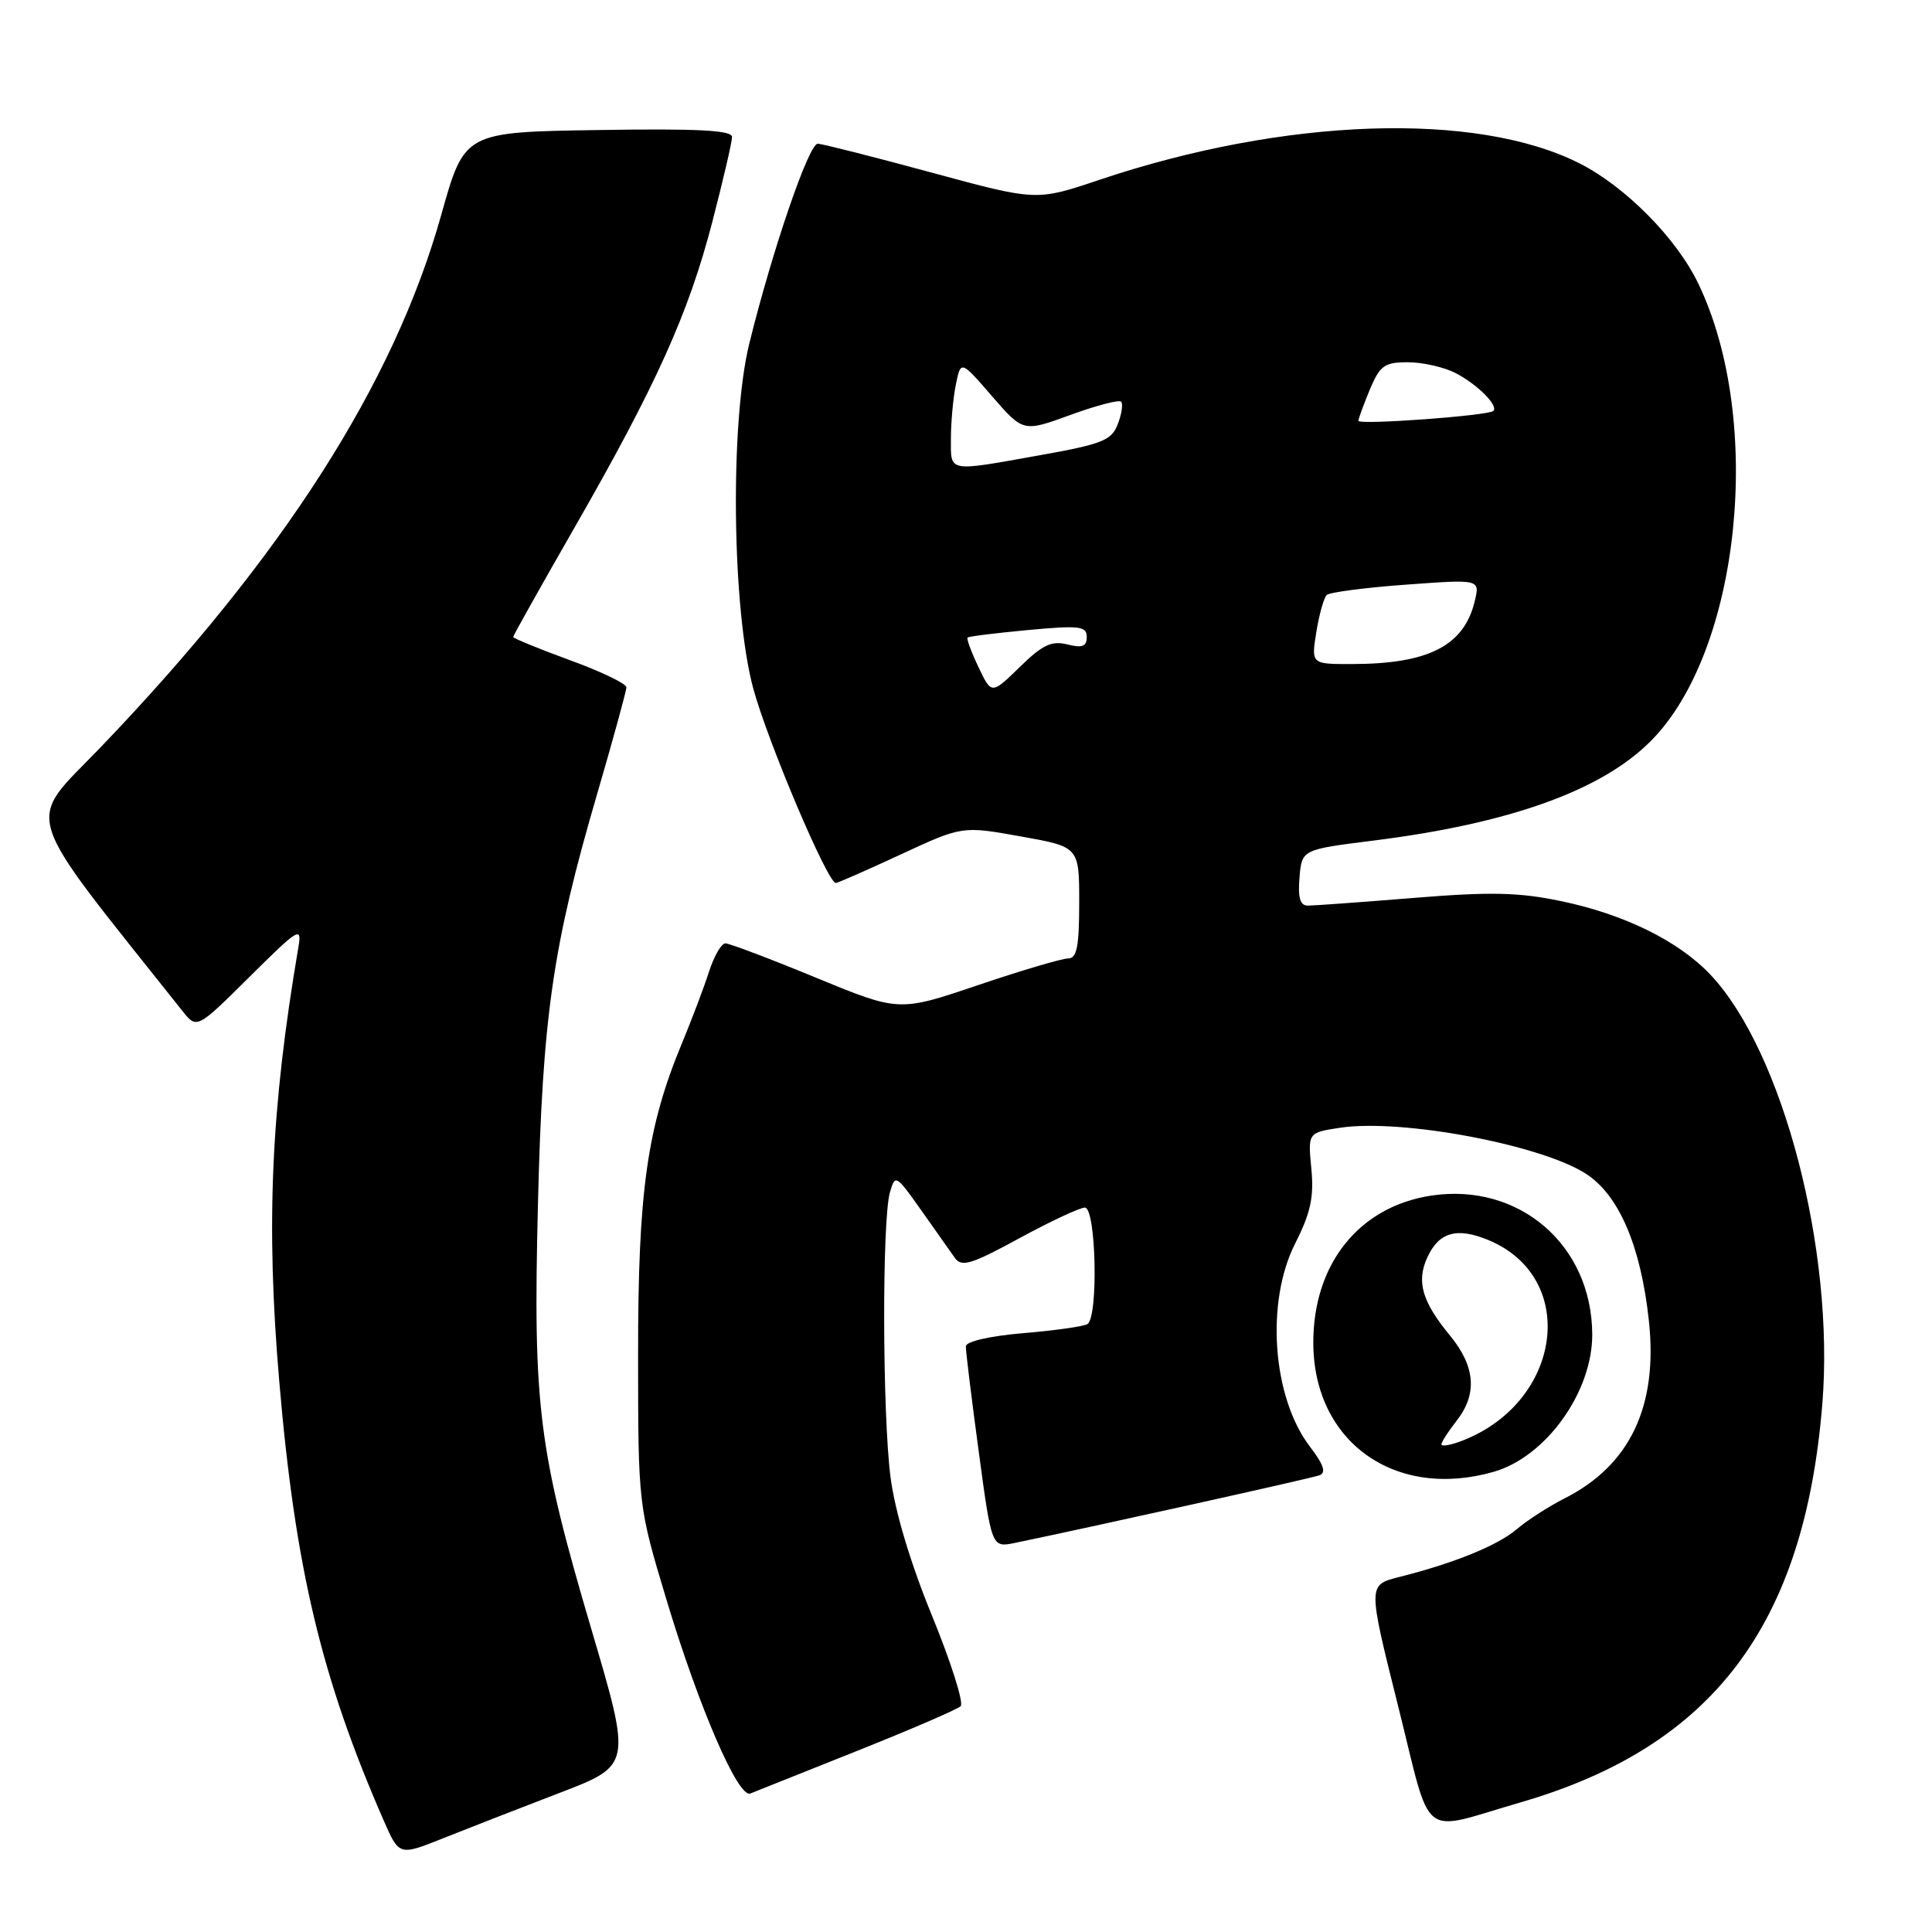 <?xml version="1.0" encoding="UTF-8" standalone="no"?>
<!DOCTYPE svg PUBLIC "-//W3C//DTD SVG 1.1//EN" "http://www.w3.org/Graphics/SVG/1.1/DTD/svg11.dtd" >
<svg xmlns="http://www.w3.org/2000/svg" xmlns:xlink="http://www.w3.org/1999/xlink" version="1.1" viewBox="0 0 256 256">
 <g >
 <path fill="currentColor"
d=" M 74.09 237.59 C 83.68 233.92 83.68 233.92 78.41 216.05 C 71.32 192.04 70.62 186.43 71.28 159.62 C 71.89 134.62 73.23 125.37 79.12 105.22 C 81.25 97.92 83.00 91.55 83.00 91.07 C 83.00 90.59 79.62 88.97 75.50 87.47 C 71.38 85.96 68.00 84.58 68.00 84.40 C 68.00 84.22 71.66 77.69 76.13 69.90 C 86.95 51.04 91.24 41.52 94.38 29.42 C 95.82 23.87 97.00 18.80 97.00 18.15 C 97.00 17.26 92.48 17.02 79.27 17.23 C 61.54 17.50 61.54 17.50 58.46 28.50 C 52.19 50.85 37.45 73.88 13.33 99.02 C 3.31 109.46 2.41 106.55 24.15 133.93 C 26.08 136.37 26.08 136.37 33.06 129.44 C 39.59 122.96 40.02 122.70 39.54 125.50 C 35.90 146.89 35.22 162.18 37.00 183.00 C 39.11 207.77 42.57 222.29 50.83 241.20 C 52.89 245.91 52.89 245.91 58.69 243.59 C 61.89 242.31 68.82 239.61 74.09 237.59 Z  M 201.46 238.83 C 226.93 231.45 239.10 215.38 241.47 186.00 C 243.11 165.67 236.25 139.35 226.65 129.16 C 222.44 124.70 215.25 121.15 206.83 119.40 C 201.24 118.23 197.48 118.15 187.31 118.98 C 180.38 119.54 174.07 120.00 173.29 120.00 C 172.27 120.00 171.97 118.97 172.19 116.29 C 172.50 112.57 172.50 112.57 182.00 111.38 C 200.01 109.12 212.16 104.77 218.70 98.23 C 230.62 86.32 233.79 55.67 225.00 37.51 C 222.12 31.54 215.37 24.73 209.32 21.66 C 195.61 14.71 170.22 15.58 145.64 23.84 C 137.33 26.64 137.33 26.64 123.41 22.86 C 115.76 20.78 108.98 19.07 108.36 19.04 C 107.18 19.00 102.36 33.07 99.29 45.50 C 96.70 55.99 96.99 80.80 99.81 91.23 C 101.73 98.29 109.66 117.00 110.75 117.00 C 111.00 117.00 114.87 115.30 119.35 113.22 C 127.50 109.44 127.50 109.44 135.25 110.83 C 143.00 112.21 143.00 112.21 143.00 119.60 C 143.00 125.45 142.69 127.00 141.53 127.00 C 140.72 127.00 135.34 128.59 129.58 130.54 C 119.12 134.08 119.12 134.08 108.10 129.54 C 102.04 127.04 96.65 125.00 96.12 125.00 C 95.59 125.00 94.61 126.69 93.95 128.75 C 93.29 130.81 91.66 135.11 90.34 138.29 C 85.73 149.42 84.54 157.86 84.55 179.50 C 84.56 199.50 84.56 199.50 88.32 212.00 C 92.61 226.24 97.82 238.29 99.42 237.65 C 100.01 237.42 106.35 234.89 113.50 232.03 C 120.65 229.18 126.86 226.50 127.29 226.08 C 127.73 225.66 126.03 220.29 123.52 214.15 C 120.64 207.13 118.59 200.29 118.00 195.74 C 116.92 187.38 116.86 161.69 117.92 158.00 C 118.61 155.57 118.72 155.63 122.07 160.37 C 123.95 163.04 125.97 165.89 126.54 166.70 C 127.42 167.93 128.75 167.52 135.04 164.09 C 139.14 161.86 143.06 160.02 143.75 160.01 C 145.24 160.00 145.56 174.54 144.09 175.45 C 143.58 175.76 139.76 176.30 135.59 176.65 C 131.13 177.03 127.99 177.75 127.98 178.40 C 127.96 179.00 128.73 185.25 129.68 192.29 C 131.40 205.07 131.40 205.07 134.45 204.45 C 143.96 202.49 173.70 195.90 174.81 195.49 C 175.76 195.15 175.42 194.11 173.56 191.67 C 168.59 185.15 167.68 172.55 171.61 164.78 C 173.67 160.71 174.12 158.63 173.76 154.86 C 173.30 150.08 173.30 150.08 177.59 149.43 C 185.72 148.21 204.19 151.68 210.16 155.54 C 214.54 158.37 217.43 165.14 218.49 175.05 C 219.70 186.34 215.98 194.16 207.32 198.54 C 205.22 199.61 202.38 201.43 201.00 202.61 C 198.44 204.79 192.71 207.12 185.37 208.97 C 181.24 210.01 181.24 210.01 185.24 225.99 C 189.82 244.28 187.90 242.76 201.46 238.83 Z  M 197.93 195.02 C 204.86 193.03 211.02 184.43 210.98 176.79 C 210.92 164.97 201.30 156.68 189.67 158.42 C 180.09 159.86 173.99 167.48 174.02 177.96 C 174.06 191.06 184.86 198.77 197.93 195.02 Z  M 129.65 88.39 C 128.70 86.39 128.05 84.63 128.21 84.48 C 128.37 84.32 131.99 83.88 136.25 83.48 C 143.05 82.85 144.00 82.97 144.00 84.40 C 144.00 85.66 143.41 85.89 141.42 85.39 C 139.34 84.87 138.13 85.44 135.12 88.39 C 131.38 92.03 131.38 92.03 129.65 88.39 Z  M 174.42 83.75 C 174.80 81.41 175.42 79.20 175.80 78.84 C 176.19 78.48 180.91 77.86 186.30 77.47 C 196.10 76.75 196.10 76.75 195.42 79.63 C 194.00 85.57 189.31 87.98 179.12 87.99 C 173.74 88.00 173.74 88.00 174.42 83.75 Z  M 126.00 58.12 C 126.00 55.99 126.29 52.78 126.65 50.99 C 127.31 47.72 127.31 47.72 131.44 52.49 C 135.58 57.26 135.58 57.26 141.81 54.99 C 145.24 53.74 148.27 52.94 148.55 53.22 C 148.83 53.50 148.64 54.83 148.12 56.18 C 147.29 58.36 146.11 58.83 137.79 60.32 C 125.44 62.53 126.00 62.63 126.00 58.12 Z  M 180.00 55.76 C 180.00 55.48 180.68 53.61 181.51 51.62 C 182.85 48.43 183.44 48.00 186.56 48.00 C 188.51 48.00 191.35 48.65 192.87 49.43 C 195.76 50.93 198.58 53.75 197.88 54.45 C 197.25 55.08 180.00 56.34 180.00 55.76 Z  M 191.00 191.38 C 191.00 191.07 191.90 189.67 193.00 188.27 C 195.78 184.74 195.50 181.06 192.14 176.98 C 188.43 172.47 187.66 169.83 189.12 166.63 C 190.66 163.25 193.05 162.58 197.26 164.33 C 209.24 169.34 206.99 185.87 193.63 190.95 C 192.18 191.50 191.00 191.70 191.00 191.38 Z "/>
</g>
</svg>